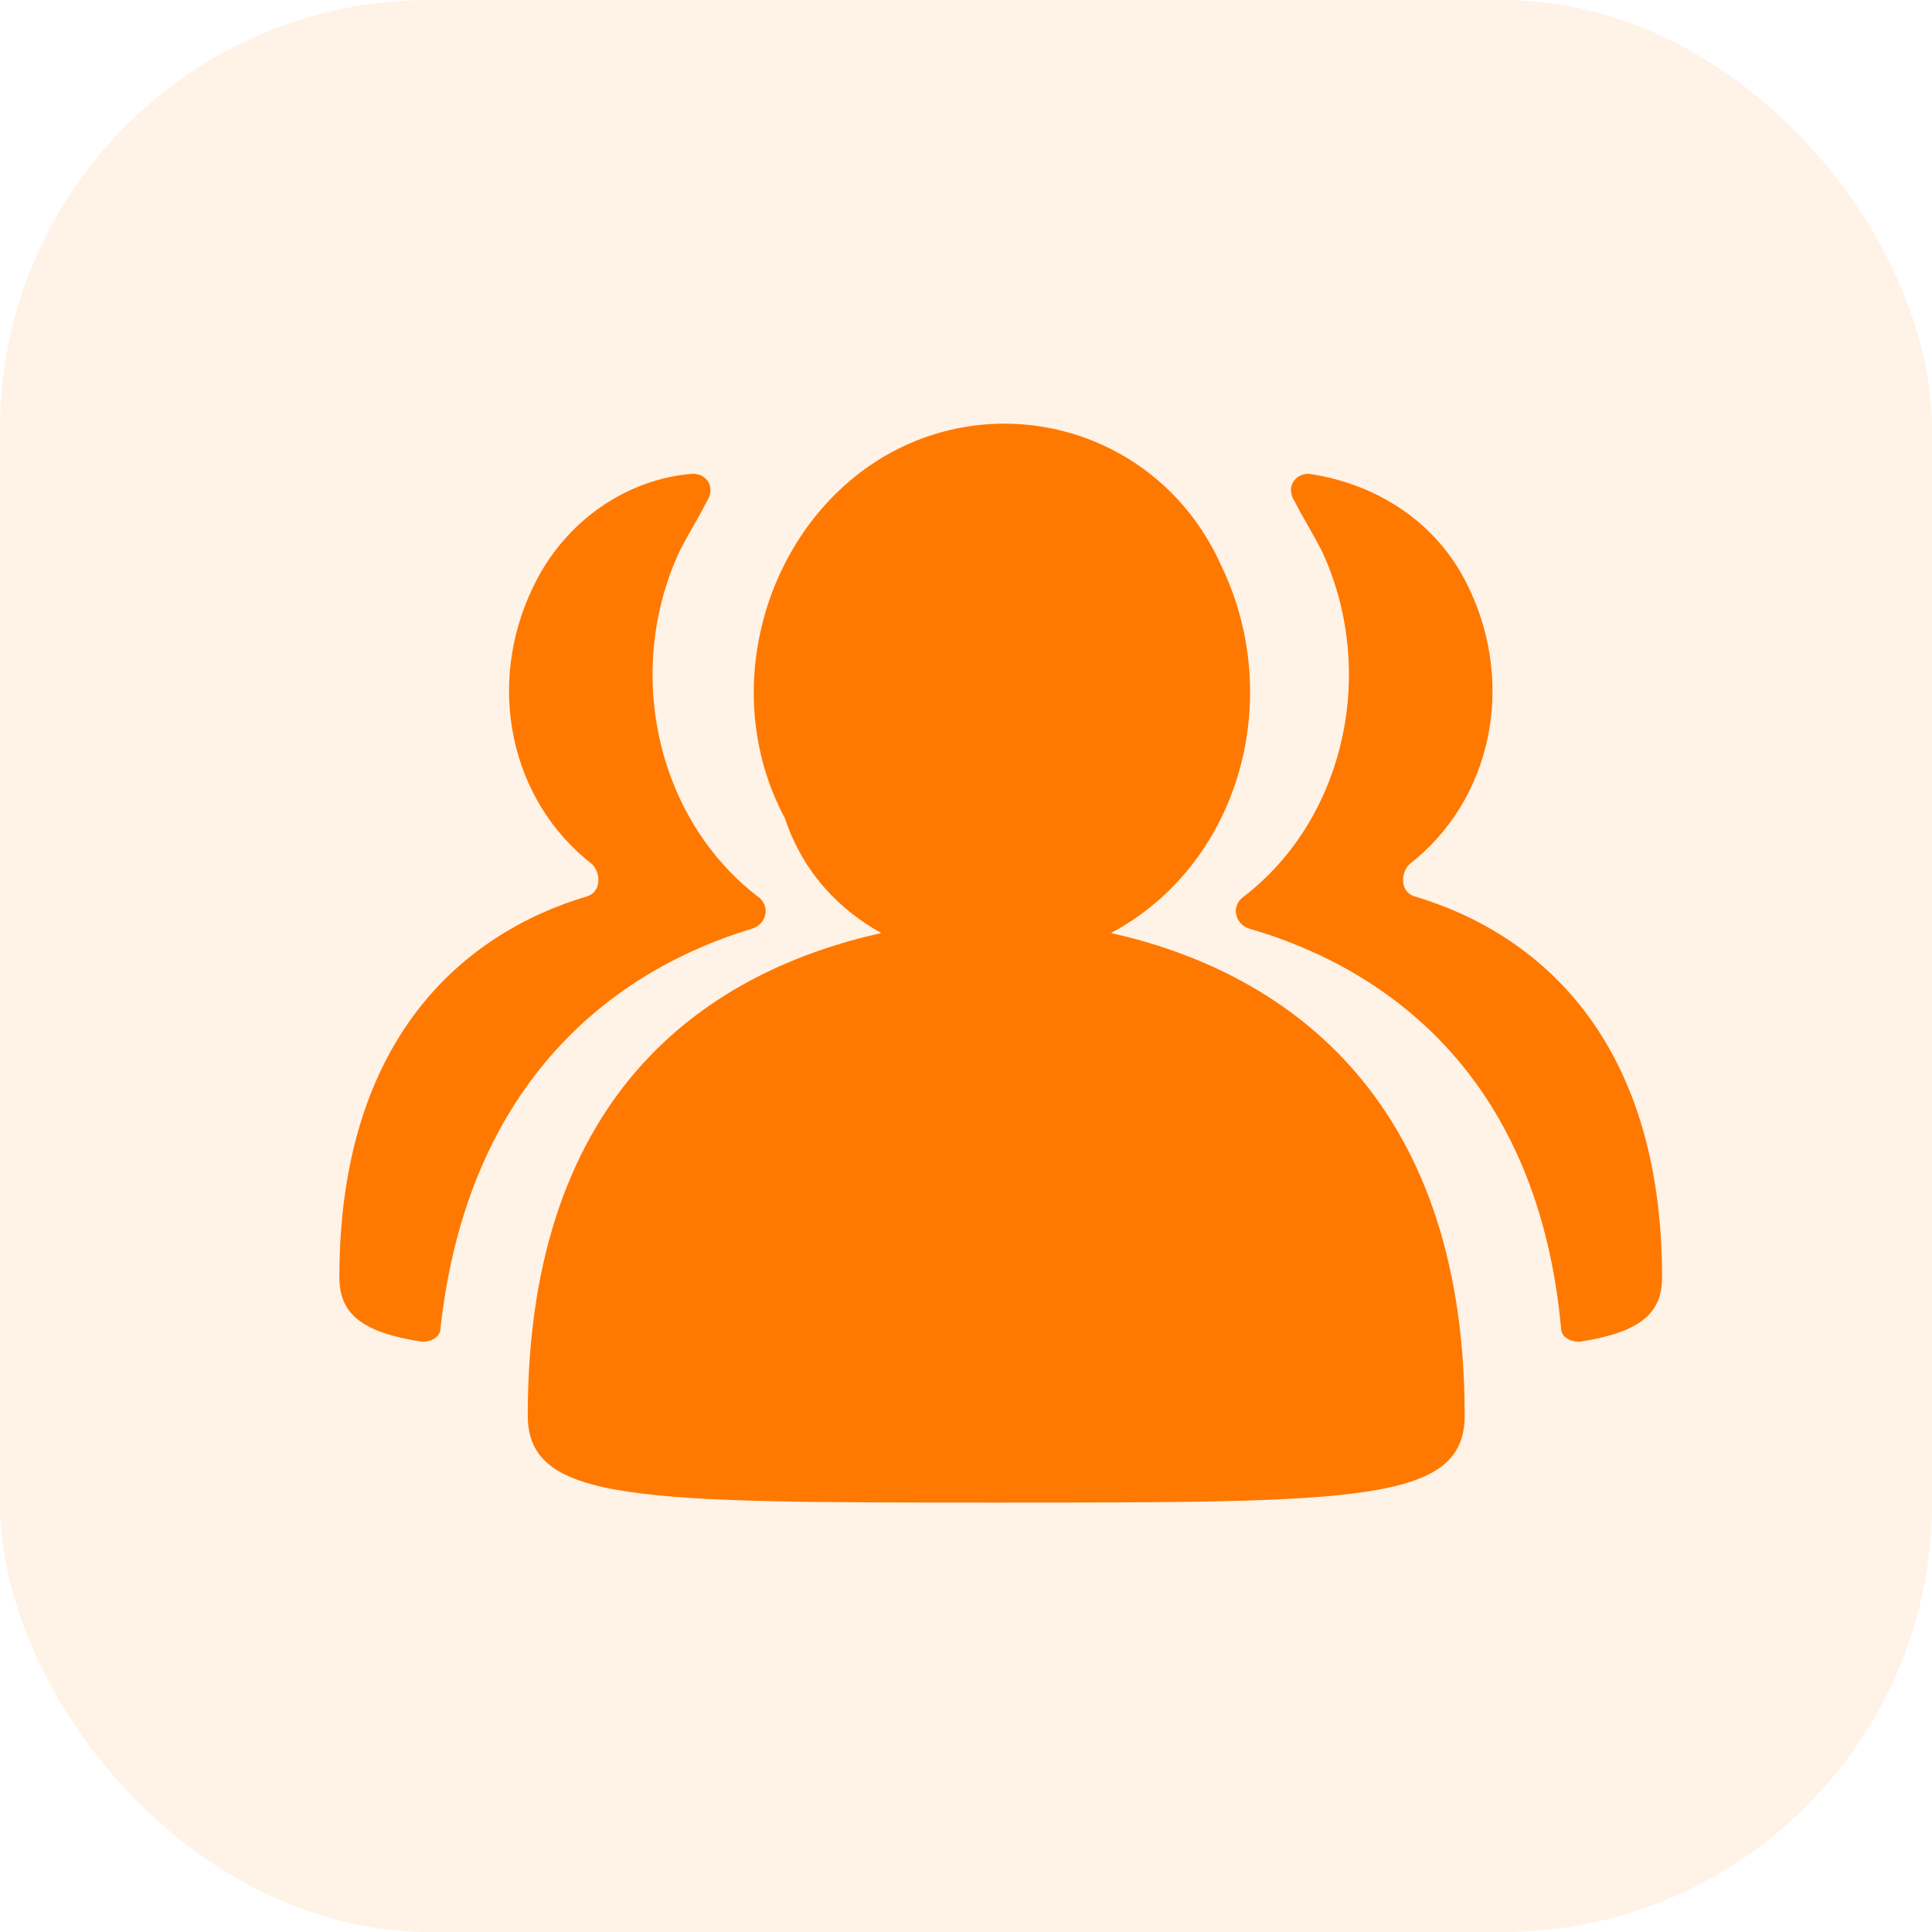 <svg width='18' height='18' viewBox='0 0 18 18' fill='none' xmlns='http://www.w3.org/2000/svg'><g id='Group 4096'><rect id='Rectangle 165' width='18' height='18' rx='4' fill='#FF7800' fill-opacity='0.1'/><path id='Union' fill-rule='evenodd' clip-rule='evenodd' d='M4.917 13.186C4.917 10.105 6.671 9.036 8.211 8.693C7.826 8.479 7.484 8.137 7.313 7.624C6.671 6.426 7.142 4.885 8.254 4.243C9.367 3.602 10.822 4.029 11.378 5.27C11.977 6.511 11.549 8.052 10.351 8.693C11.891 9.036 13.646 10.148 13.646 13.186C13.646 13.999 12.661 13.999 9.281 13.999C5.944 13.999 4.917 13.999 4.917 13.186ZM11.592 8.35C11.463 8.436 11.506 8.607 11.634 8.65C12.961 9.035 14.33 10.062 14.544 12.373C14.544 12.458 14.63 12.501 14.715 12.501C15.271 12.415 15.485 12.244 15.485 11.902C15.485 9.677 14.33 8.693 13.175 8.35C13.046 8.308 13.046 8.136 13.132 8.051C13.902 7.452 14.116 6.382 13.688 5.484C13.389 4.842 12.79 4.499 12.191 4.414C12.062 4.414 11.977 4.542 12.062 4.671C12.105 4.756 12.148 4.831 12.191 4.906C12.233 4.981 12.276 5.056 12.319 5.141C12.832 6.254 12.533 7.623 11.592 8.35ZM7.056 8.35C7.184 8.436 7.142 8.607 7.013 8.65C5.73 9.035 4.361 10.062 4.104 12.373C4.104 12.458 4.018 12.501 3.933 12.501C3.376 12.415 3.162 12.244 3.162 11.902C3.162 9.677 4.318 8.693 5.473 8.35C5.601 8.308 5.601 8.136 5.516 8.051C4.746 7.452 4.532 6.382 4.96 5.484C5.259 4.842 5.858 4.457 6.457 4.414C6.585 4.414 6.671 4.542 6.585 4.671C6.543 4.756 6.5 4.831 6.457 4.906C6.414 4.981 6.372 5.056 6.329 5.141C5.815 6.254 6.115 7.623 7.056 8.35Z' fill='#FF7800'/></g></svg>